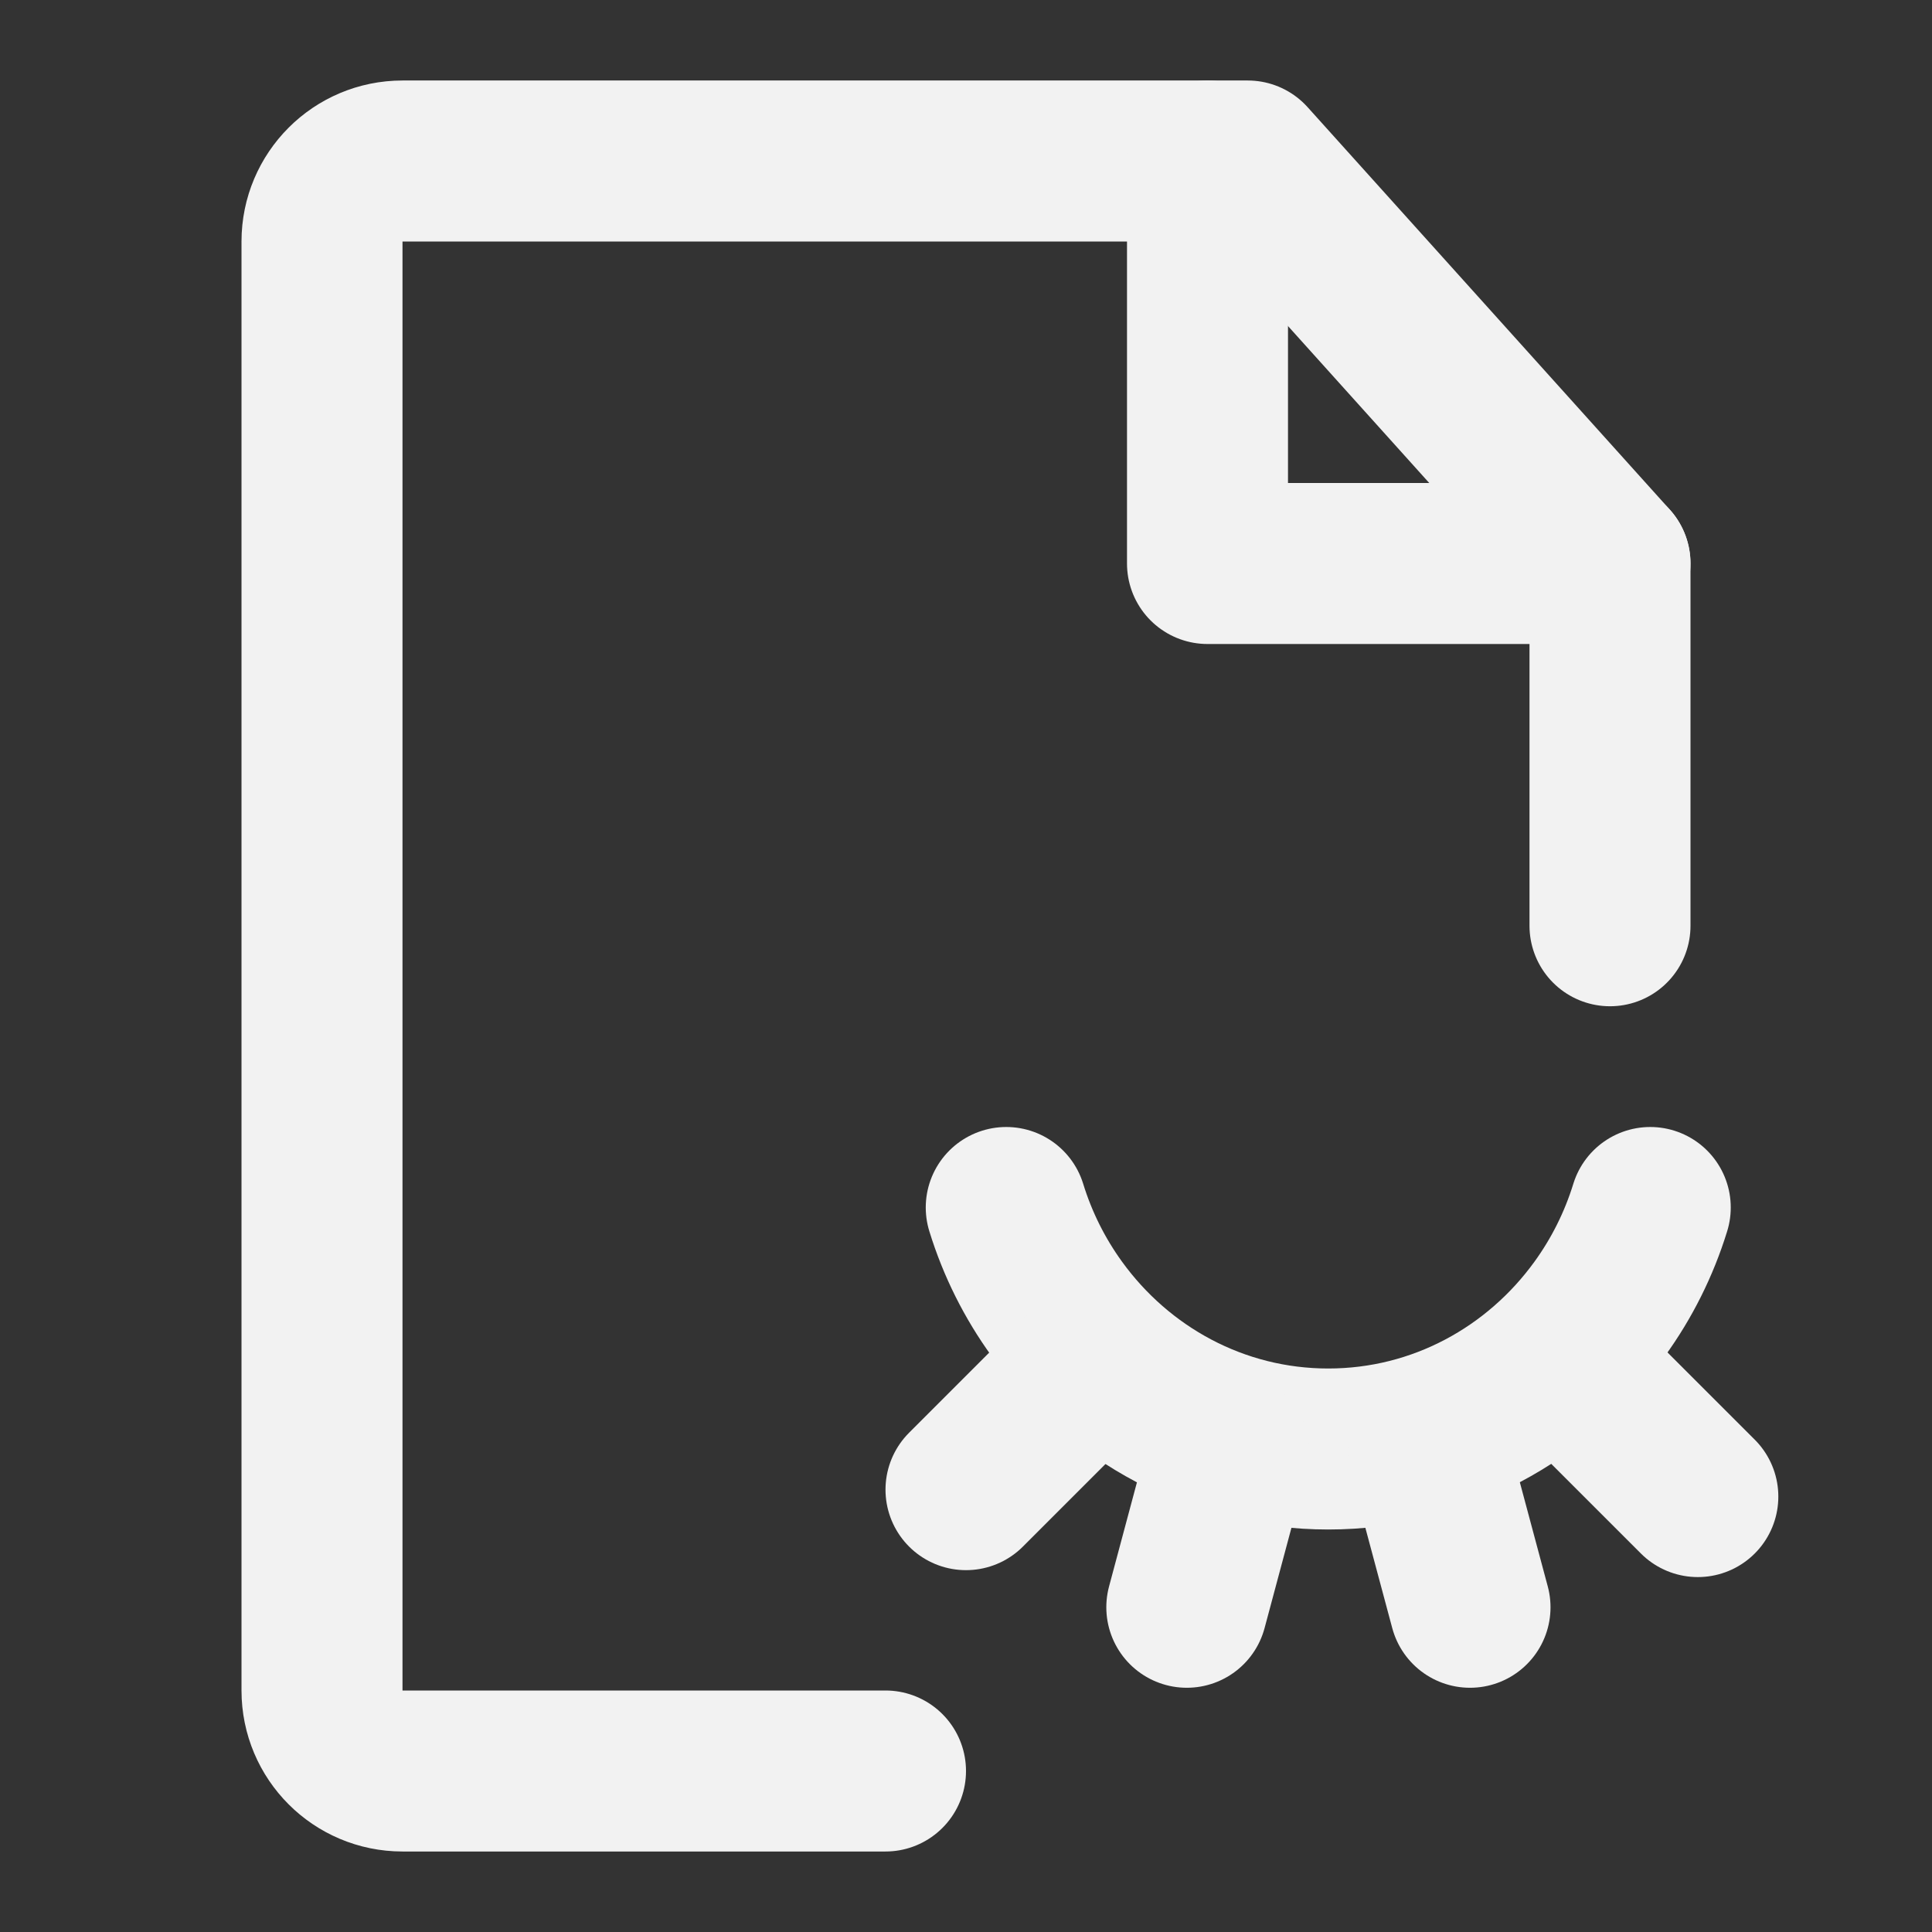 <?xml version="1.0" encoding="UTF-8"?><svg width="24" height="24" viewBox="0 0 48 48" fill="none" xmlns="http://www.w3.org/2000/svg"><rect x="0" y="0" width="48" height="48" fill="#333333" stroke="none"/><path d="M40 23V14L31 4H10C8.895 4 8 4.895 8 6V42C8 43.105 8.895 44 10 44H22" stroke="#F2F2F2" stroke-width="4" stroke-linecap="round" stroke-linejoin="round"/><path d="M25 30C25.282 30.915 25.709 31.763 26.255 32.517C27.783 34.63 30.235 36 33 36C35.765 36 38.217 34.63 39.745 32.517C40.291 31.763 40.718 30.915 41 30" stroke="#F2F2F2" stroke-width="4" stroke-linecap="round" stroke-linejoin="round"/><path d="M30.521 36.068L29.486 39.932" stroke="#F2F2F2" stroke-width="4" stroke-linecap="round" stroke-linejoin="round"/><path d="M35.486 36.068L36.522 39.932" stroke="#F2F2F2" stroke-width="4" stroke-linecap="round" stroke-linejoin="round"/><path d="M39.353 34.354L42.182 37.182" stroke="#F2F2F2" stroke-width="4" stroke-linecap="round" stroke-linejoin="round"/><path d="M24 37.01L26.828 34.182" stroke="#F2F2F2" stroke-width="4" stroke-linecap="round" stroke-linejoin="round"/><path d="M30 4V14H40" stroke="#F2F2F2" stroke-width="4" stroke-linecap="round" stroke-linejoin="round"/></svg>